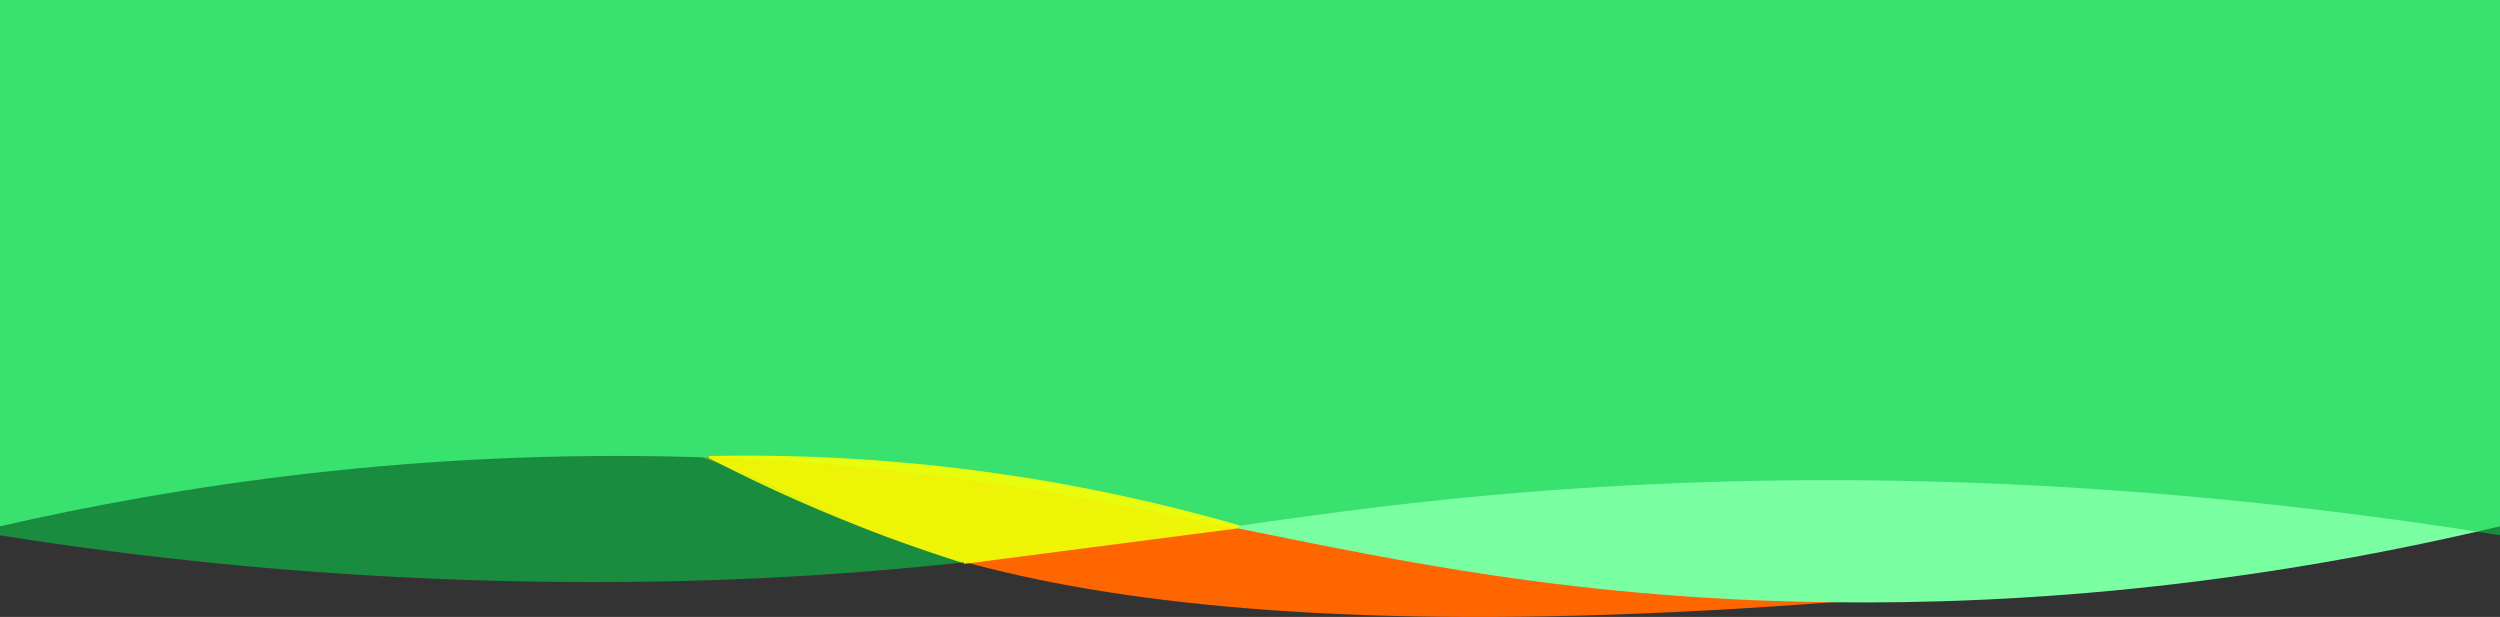 <svg viewBox="0 0 1280 315.88" xmlns="http://www.w3.org/2000/svg"><rect x="0" y="0" width="1280" height="315.88" fill="#333333" stroke="none"/><path d="m1280 266.82c-518.78 81.65-746.73 48.18-856-4.82-24.56-11.9-113.24-58.76-230-53-83.93 4.14-151.09 33.92-194 57.82v-123.82h1280z" fill="#f60"/><path d="m1280 269.45c-144.2 34.25-266.64 41-361 38.55-230.27-5.92-332.48-67.39-564-74-142.28-4.06-263.59 14.59-355 35.45v-269.45h1280z" fill="#7bffa3"/><path d="m1280 274.07c-240.32-38.59-429.13-30.84-558-16.33-128.26 14.44-233.42 39.66-412 40.26a1936.79 1936.79 0 0 1 -310-23.93v-274.07h1280z" fill="#09ce4a" opacity=".58"/><g opacity=".88"><path d="m492.93 287.69q-18.74-5.91-38.43-13.19a820.83 820.83 0 0 1 -91.5-40.5 909.29 909.29 0 0 1 187.39 15.49c29.84 5.63 57.8 12.42 83.75 19.89l-.14.62-140.56 18.23z" fill="#ff0"/><g fill="none" stroke="#ff0" stroke-miterlimit="10"><path d="m493.44 288.23 140.56-18.23"/><path d="m363 234a820.83 820.83 0 0 0 91.5 40.5q19.67 7.29 38.43 13.19"/><path d="m363 234a909.29 909.29 0 0 1 187.39 15.49c29.84 5.63 57.8 12.42 83.75 19.89l.36.1"/></g></g></svg>